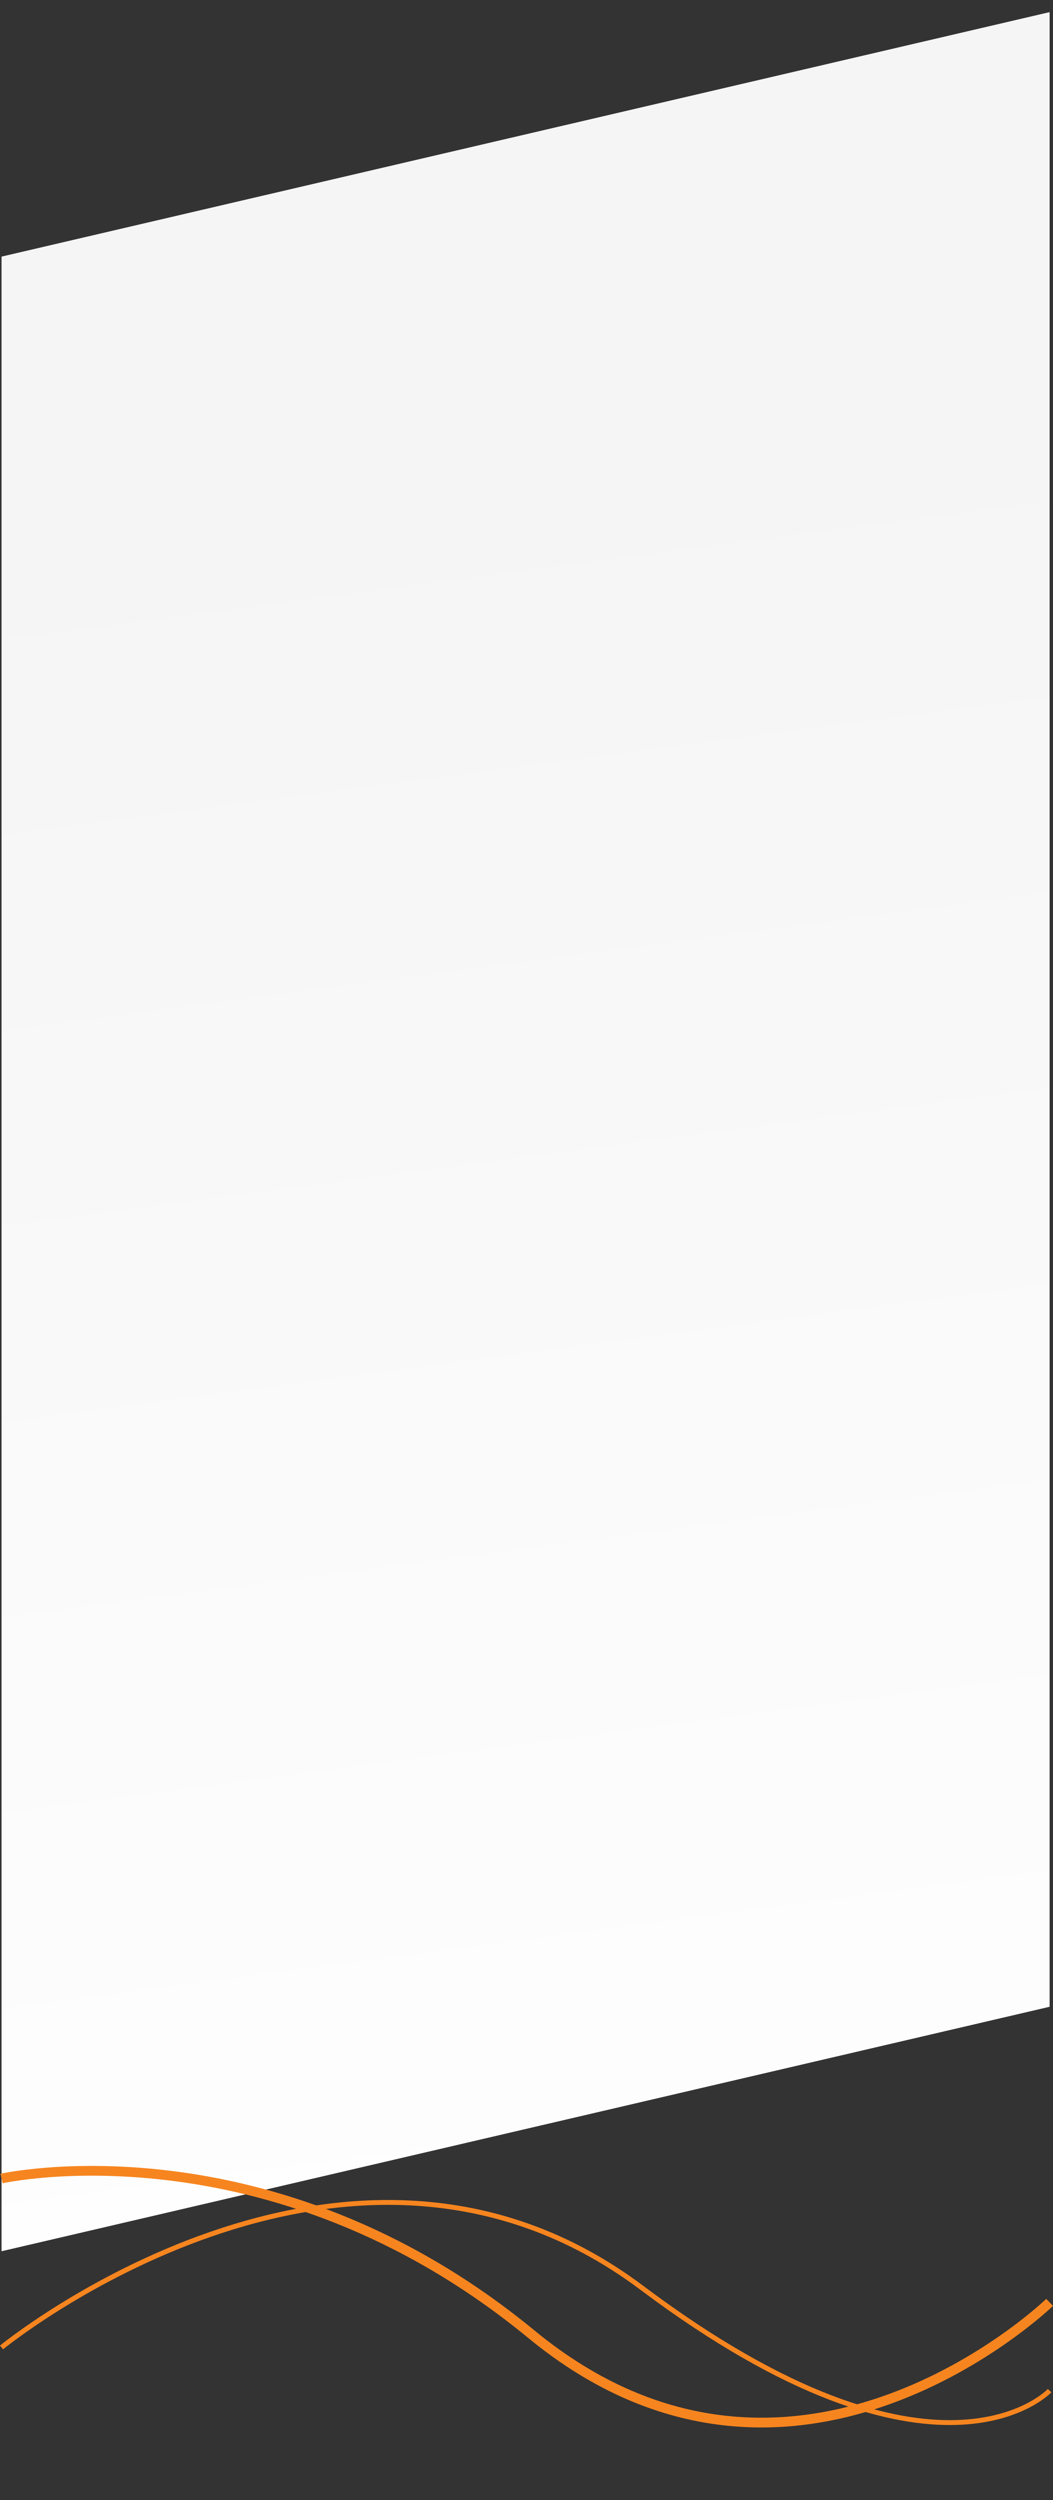 <svg xmlns="http://www.w3.org/2000/svg" xmlns:xlink="http://www.w3.org/1999/xlink" width="432.024" height="1025" viewBox="0 0 432.024 1025">
  <rect x="0" y="0" width="432.024" height="1025" fill="#333333" stroke="none"/>
  <defs>
    <clipPath id="clip-path">
      <rect id="Retângulo_340" data-name="Retângulo 340" width="430" height="1025" transform="translate(0)" fill="#fff" stroke="#707070" stroke-width="1"/>
    </clipPath>
    <linearGradient id="linear-gradient" x1="0.606" y1="0.186" x2="0.637" y2="1.103" gradientUnits="objectBoundingBox">
      <stop offset="0" stop-color="#f5f5f5"/>
      <stop offset="1" stop-color="#fff"/>
    </linearGradient>
  </defs>
  <g id="Bg-sobre" transform="translate(0.633 -1303.674)">
    <g id="Grupo_de_máscara_2" data-name="Grupo de máscara 2" transform="translate(0 1303.674)" clip-path="url(#clip-path)">
      <path id="Caminho_295" data-name="Caminho 295" d="M46.92,95.162,543.14,6.4,510.05,821.075,13.829,909.833Z" transform="matrix(0.999, -0.052, 0.052, 0.999, -94.254, 22.47)" fill="url(#linear-gradient)"/>
    </g>
    <path id="Caminho_88" data-name="Caminho 88" d="M-28.961,1982.319s109.76-24.668,217.387,63.846,212.613-13.06,212.613-13.06" transform="translate(28.961 214.488)" fill="none" stroke="#f6851f" stroke-width="4"/>
    <path id="Caminho_89" data-name="Caminho 89" d="M-28.961,2103.5s141.188-115.533,262.651-24.471,167.349,42.2,167.349,42.2" transform="translate(28.961 162.553)" fill="none" stroke="#f6851f" stroke-width="2"/>
  </g>
</svg>
